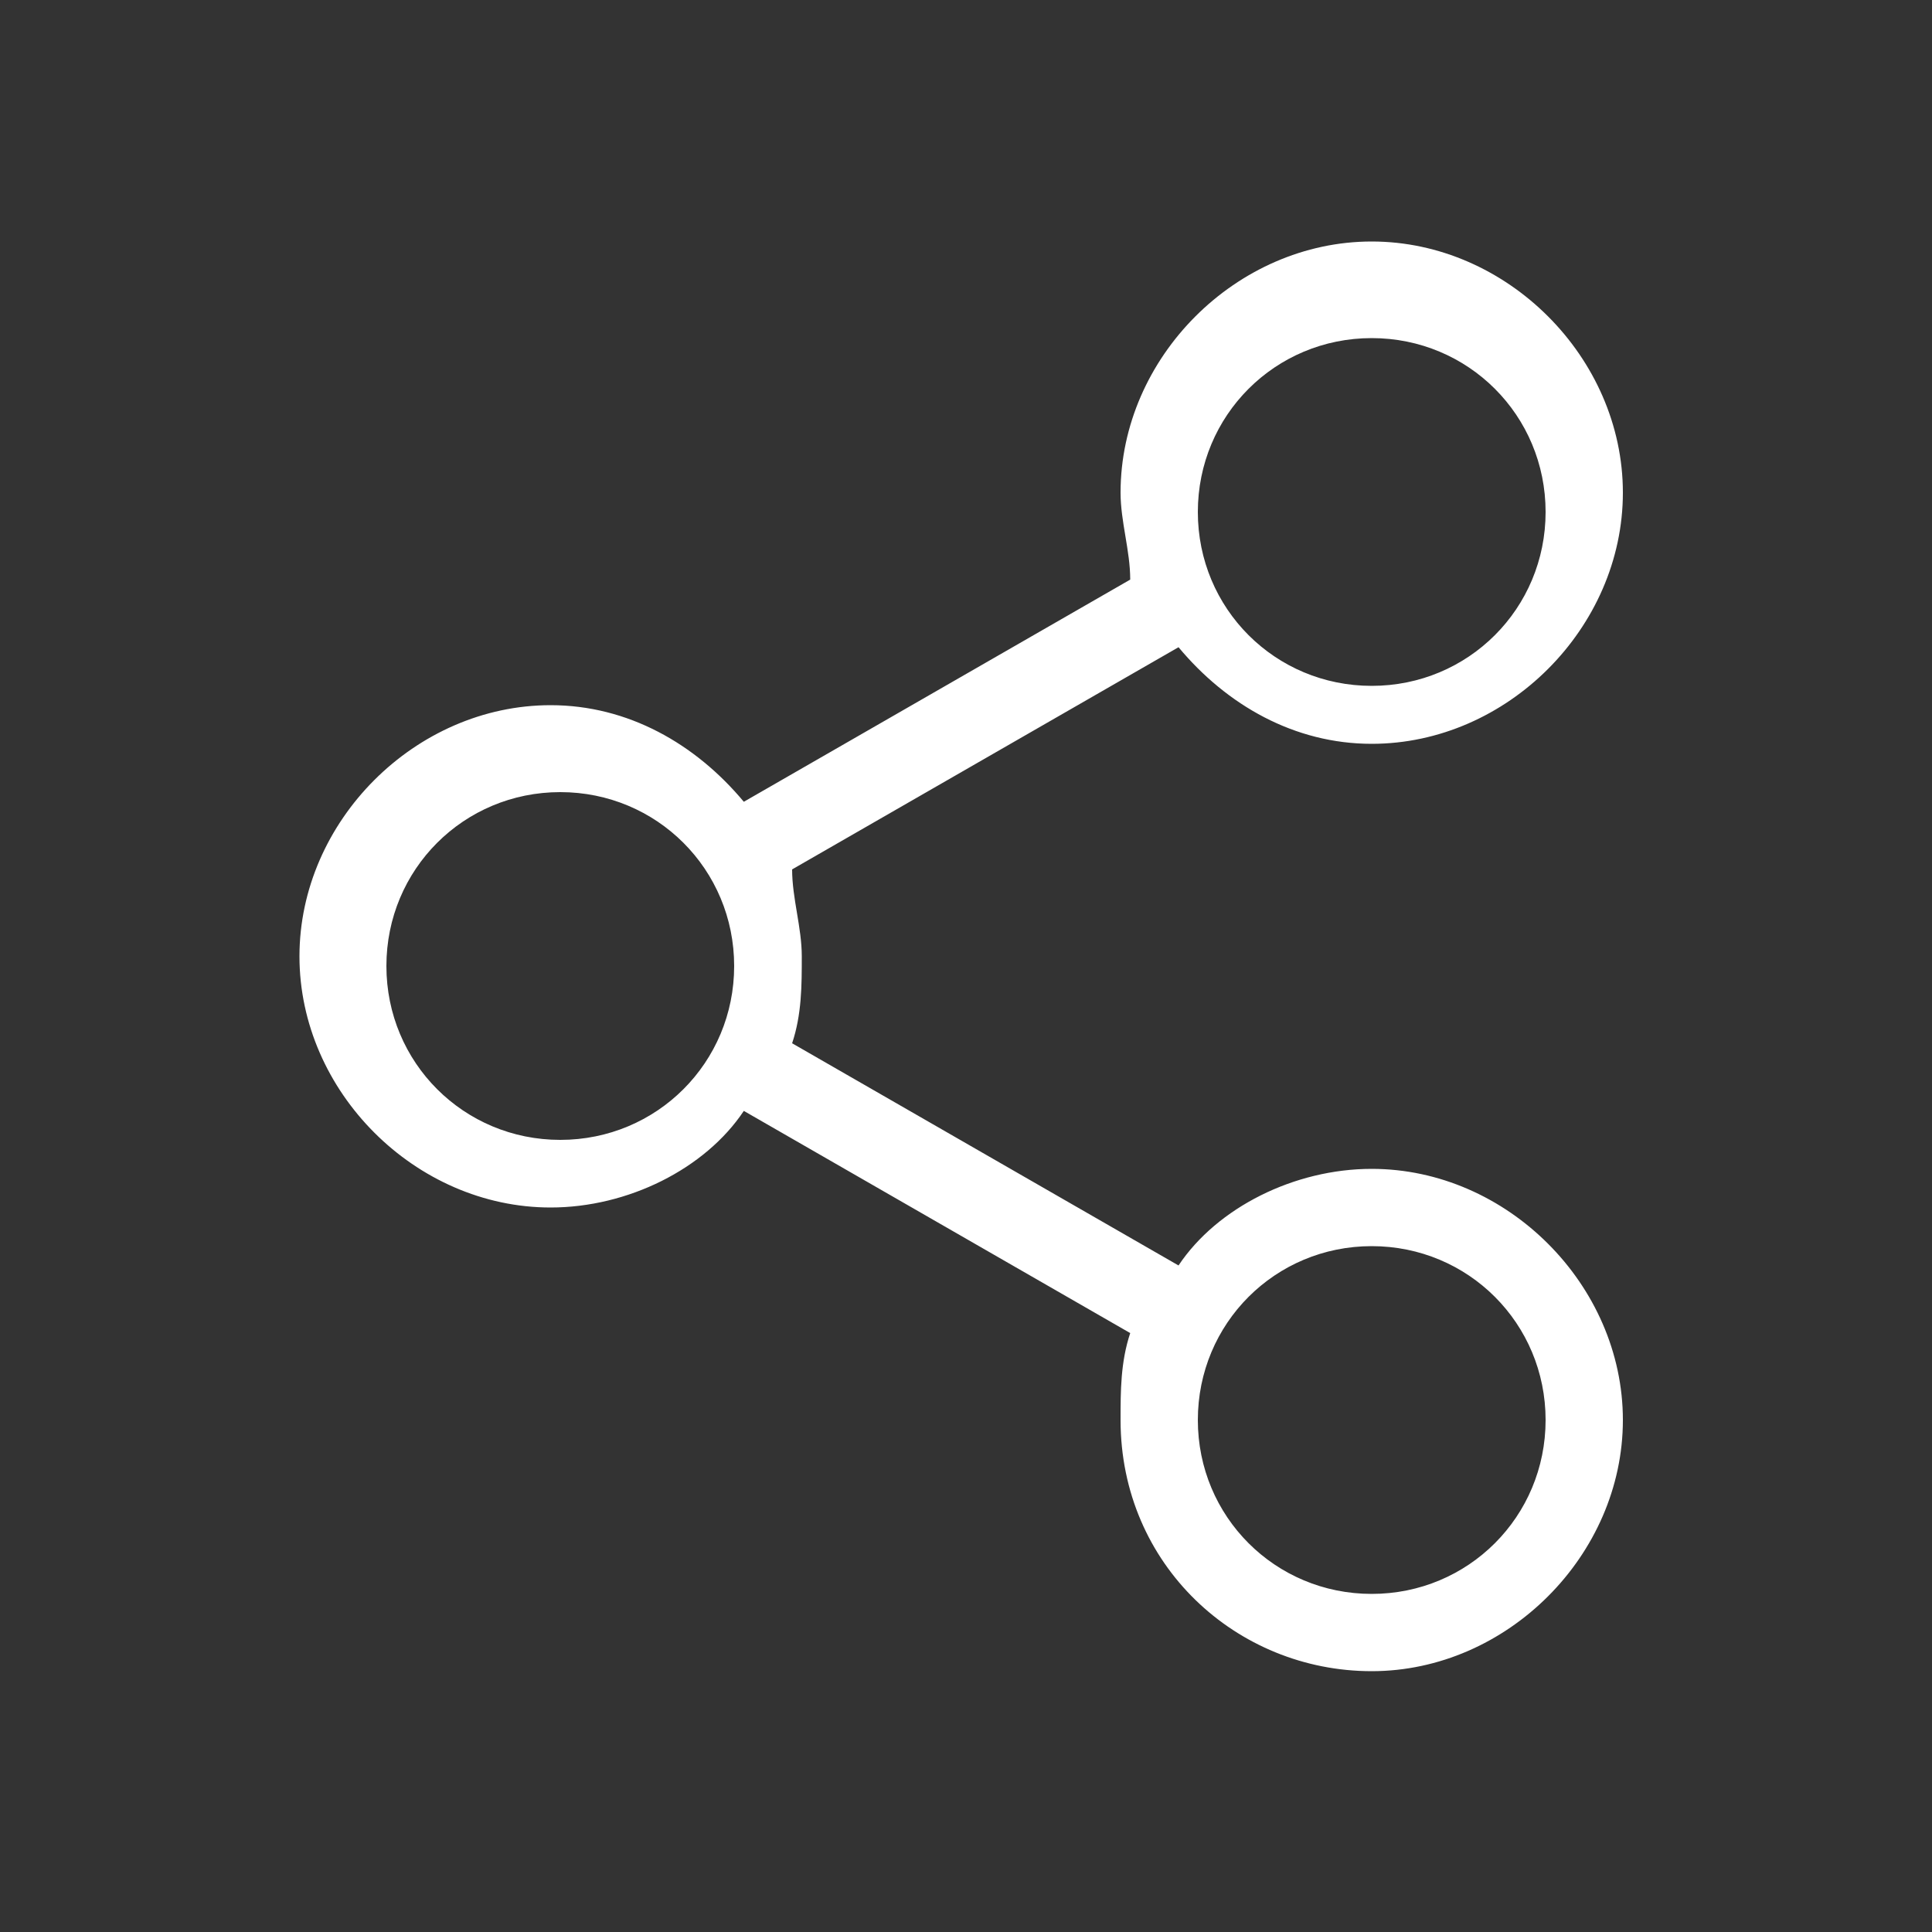 <?xml version="1.0" encoding="utf-8"?>
<!-- Generator: Adobe Illustrator 20.0.0, SVG Export Plug-In . SVG Version: 6.00 Build 0)  -->
<svg version="1.1" id="Layer_1" xmlns="http://www.w3.org/2000/svg" xmlns:xlink="http://www.w3.org/1999/xlink" x="0px"
	y="0px" viewBox="0 0 20 20" style="enable-background:new 0 0 20 20;" xml:space="preserve">
	<rect x="0" y="0" width="20" height="20" fill="#333333" stroke="none"/>
	<path id="Shape" fill="#ffffff" d="M14.2,12.1c-0.8,0-1.6,0.4-2,1l-4-2.3c0.1-0.3,0.1-0.6,0.1-0.9c0-0.3-0.1-0.6-0.1-0.9l4-2.3
	c0.5,0.6,1.2,1,2,1c1.4,0,2.6-1.2,2.6-2.6s-1.2-2.6-2.6-2.6s-2.6,1.2-2.6,2.6c0,0.3,0.1,0.6,0.1,0.9l-4,2.3c-0.5-0.6-1.2-1-2-1
	c-1.4,0-2.6,1.2-2.6,2.6s1.2,2.6,2.6,2.6c0.8,0,1.6-0.4,2-1l4,2.3c-0.1,0.3-0.1,0.6-0.1,0.9c0,1.5,1.2,2.6,2.6,2.6s2.6-1.2,2.6-2.6
	S15.6,12.1,14.2,12.1L14.2,12.1z M14.2,3.5c1,0,1.8,0.8,1.8,1.8s-0.8,1.8-1.8,1.8s-1.8-0.8-1.8-1.8S13.2,3.5,14.2,3.5L14.2,3.5z
	 M5.8,11.8C4.8,11.8,4,11,4,10s0.8-1.8,1.8-1.8S7.6,9,7.6,10S6.8,11.8,5.8,11.8L5.8,11.8z M14.2,16.5c-1,0-1.8-0.8-1.8-1.8
	s0.8-1.8,1.8-1.8s1.8,0.8,1.8,1.8S15.2,16.5,14.2,16.5L14.2,16.5z" />
</svg>
